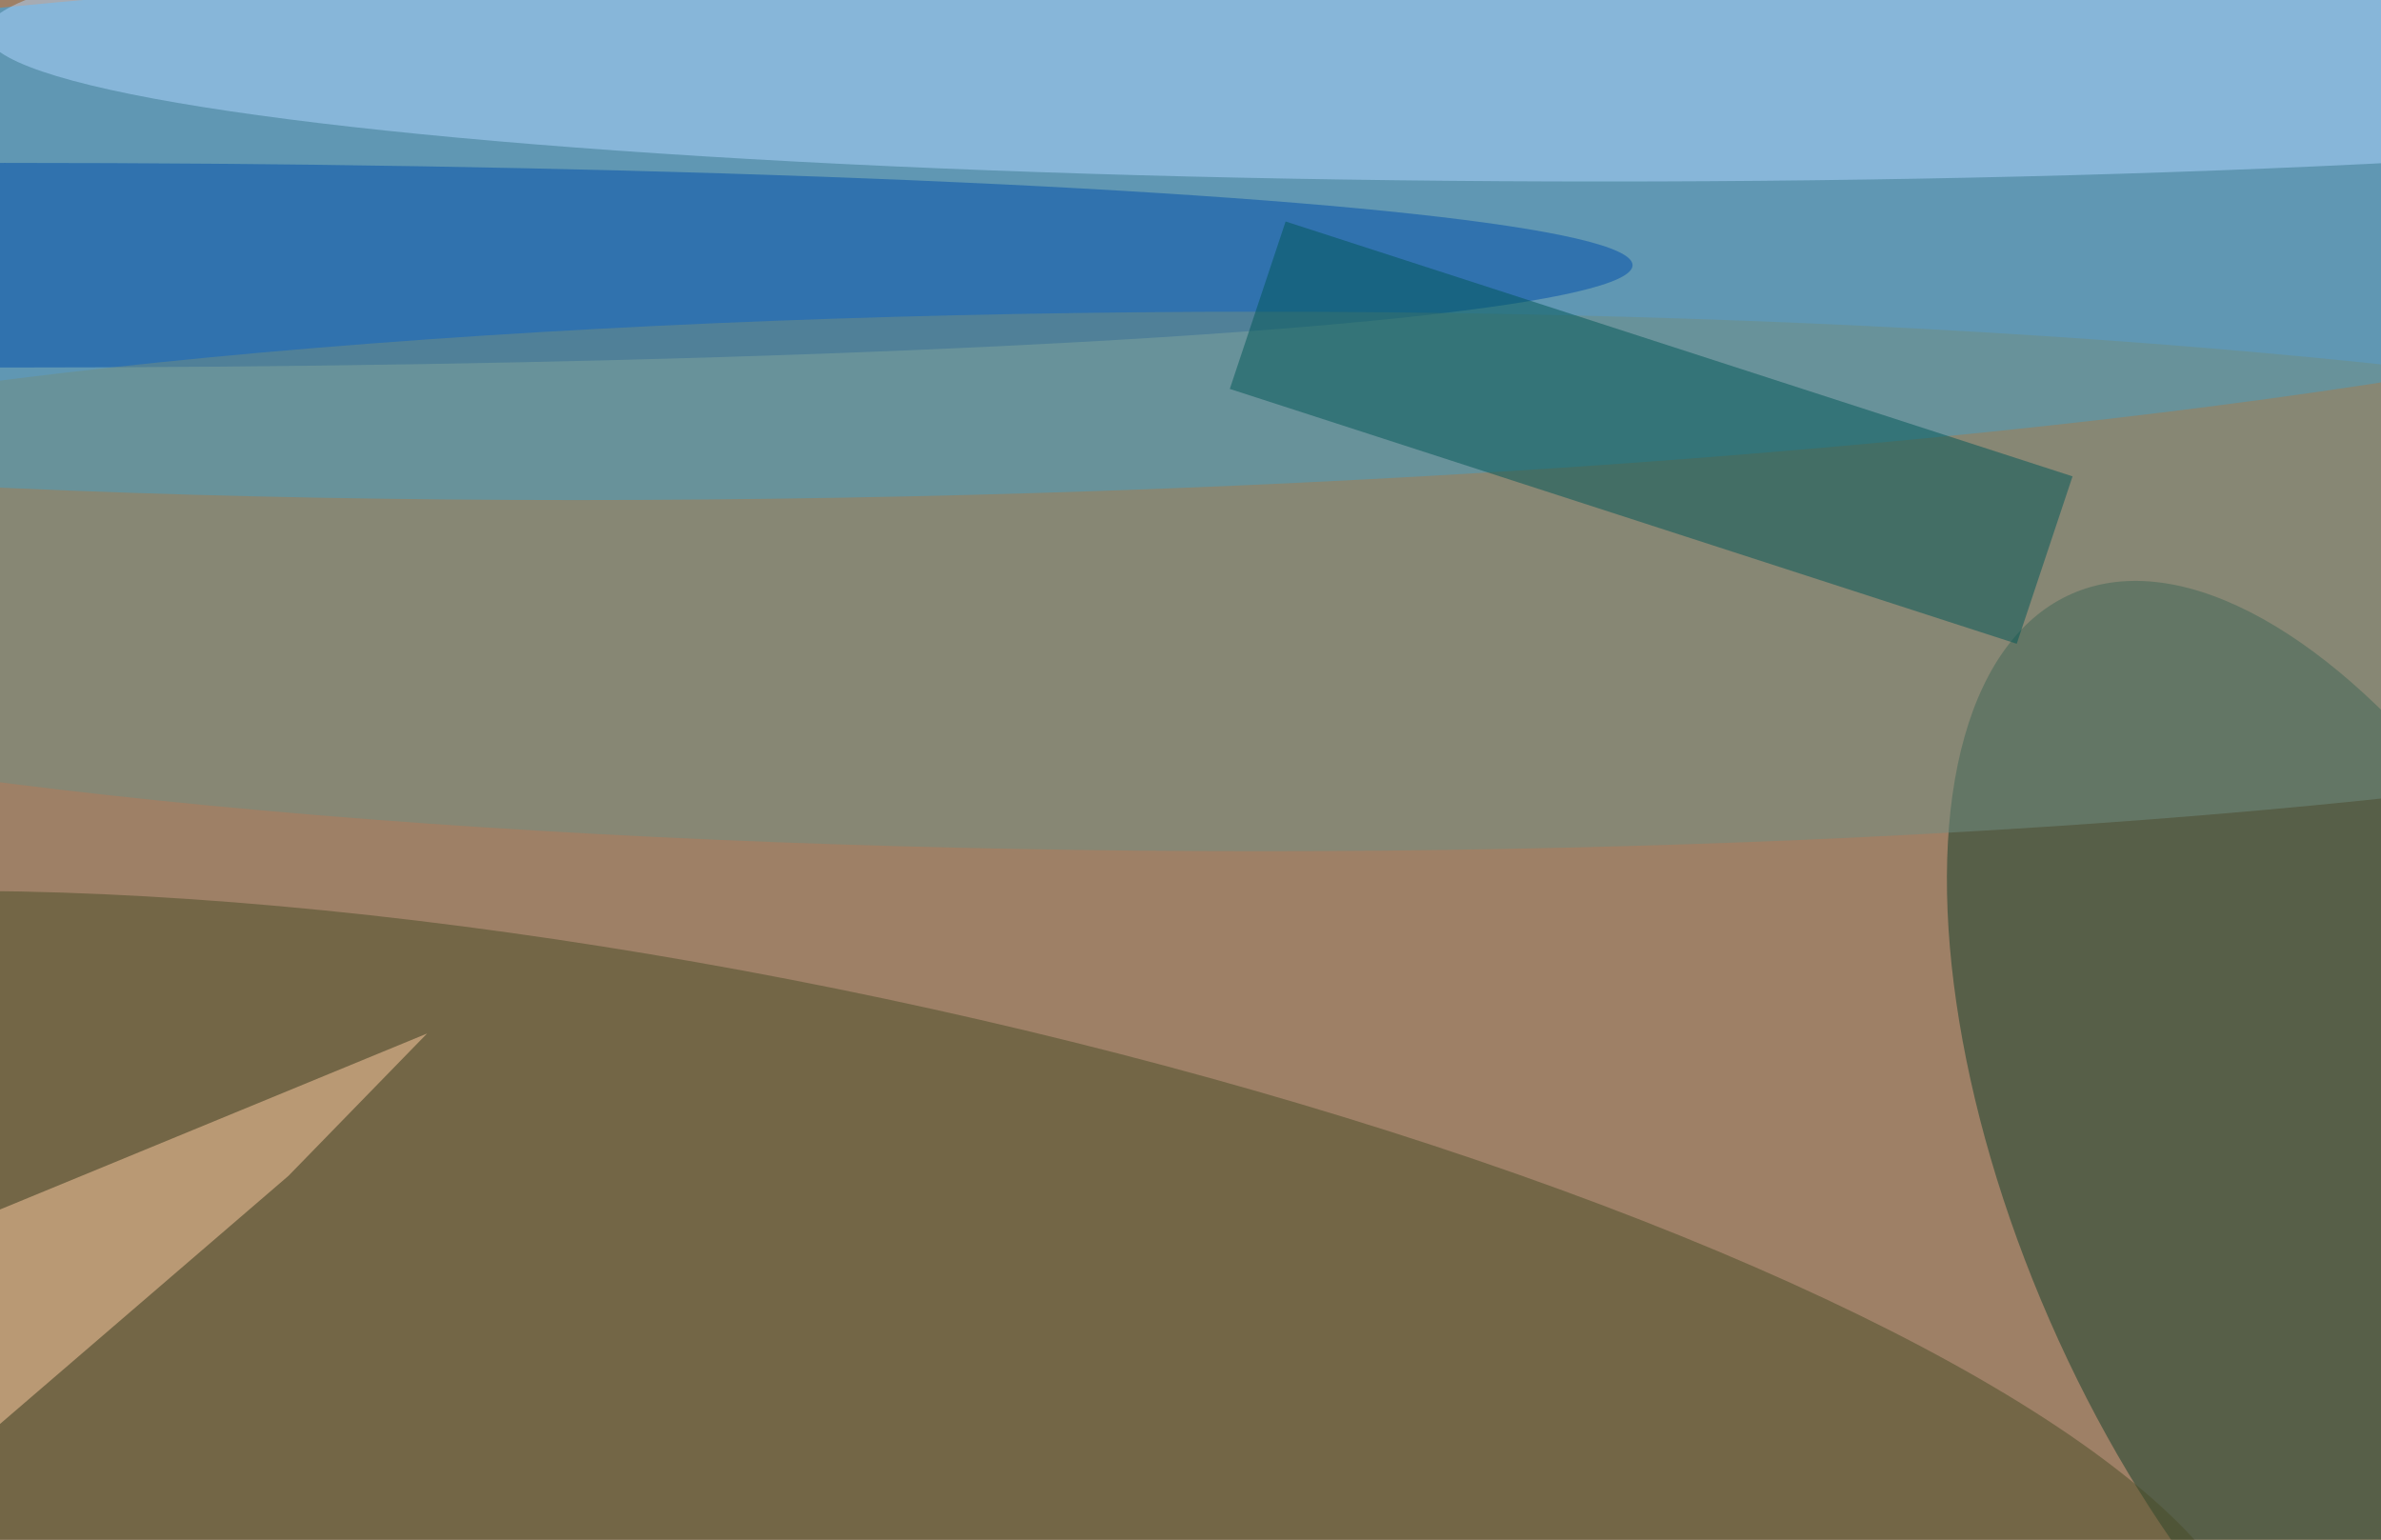 <svg xmlns="http://www.w3.org/2000/svg" width="300" height="194"><g filter="blur(12px)"><rect width="200%" height="200%" x="-50%" y="-50%" fill="#9e8066"/><rect width="100%" height="100%" fill="#9e8066"/><g fill-opacity=".5" transform="translate(.6 .6)scale(1.172)"><circle r="1" fill="#22aeff" transform="rotate(178.5 51.4 12.4)scale(219.702 29.249)"/><circle r="1" fill="#113f2b" transform="matrix(30.676 -13.401 28.257 64.685 250.5 128)"/><circle r="1" fill="#494c26" transform="matrix(156.304 33.132 -8.805 41.539 85.8 148.4)"/><ellipse cy="28" fill="#004fab" rx="175" ry="11"/><ellipse cx="172" cy="3" fill="#afd7ff" rx="174" ry="16"/><ellipse cx="135" cy="62" fill="#708f83" rx="203" ry="29"/><path fill="#005756" d="m131.7 41.3 6-18 84.6 27.4-6 18z"/><path fill="#ffcda3" d="m-16 135.9 61.4-25.3-14.9 15.3-46.5 40z"/></g></g></svg>